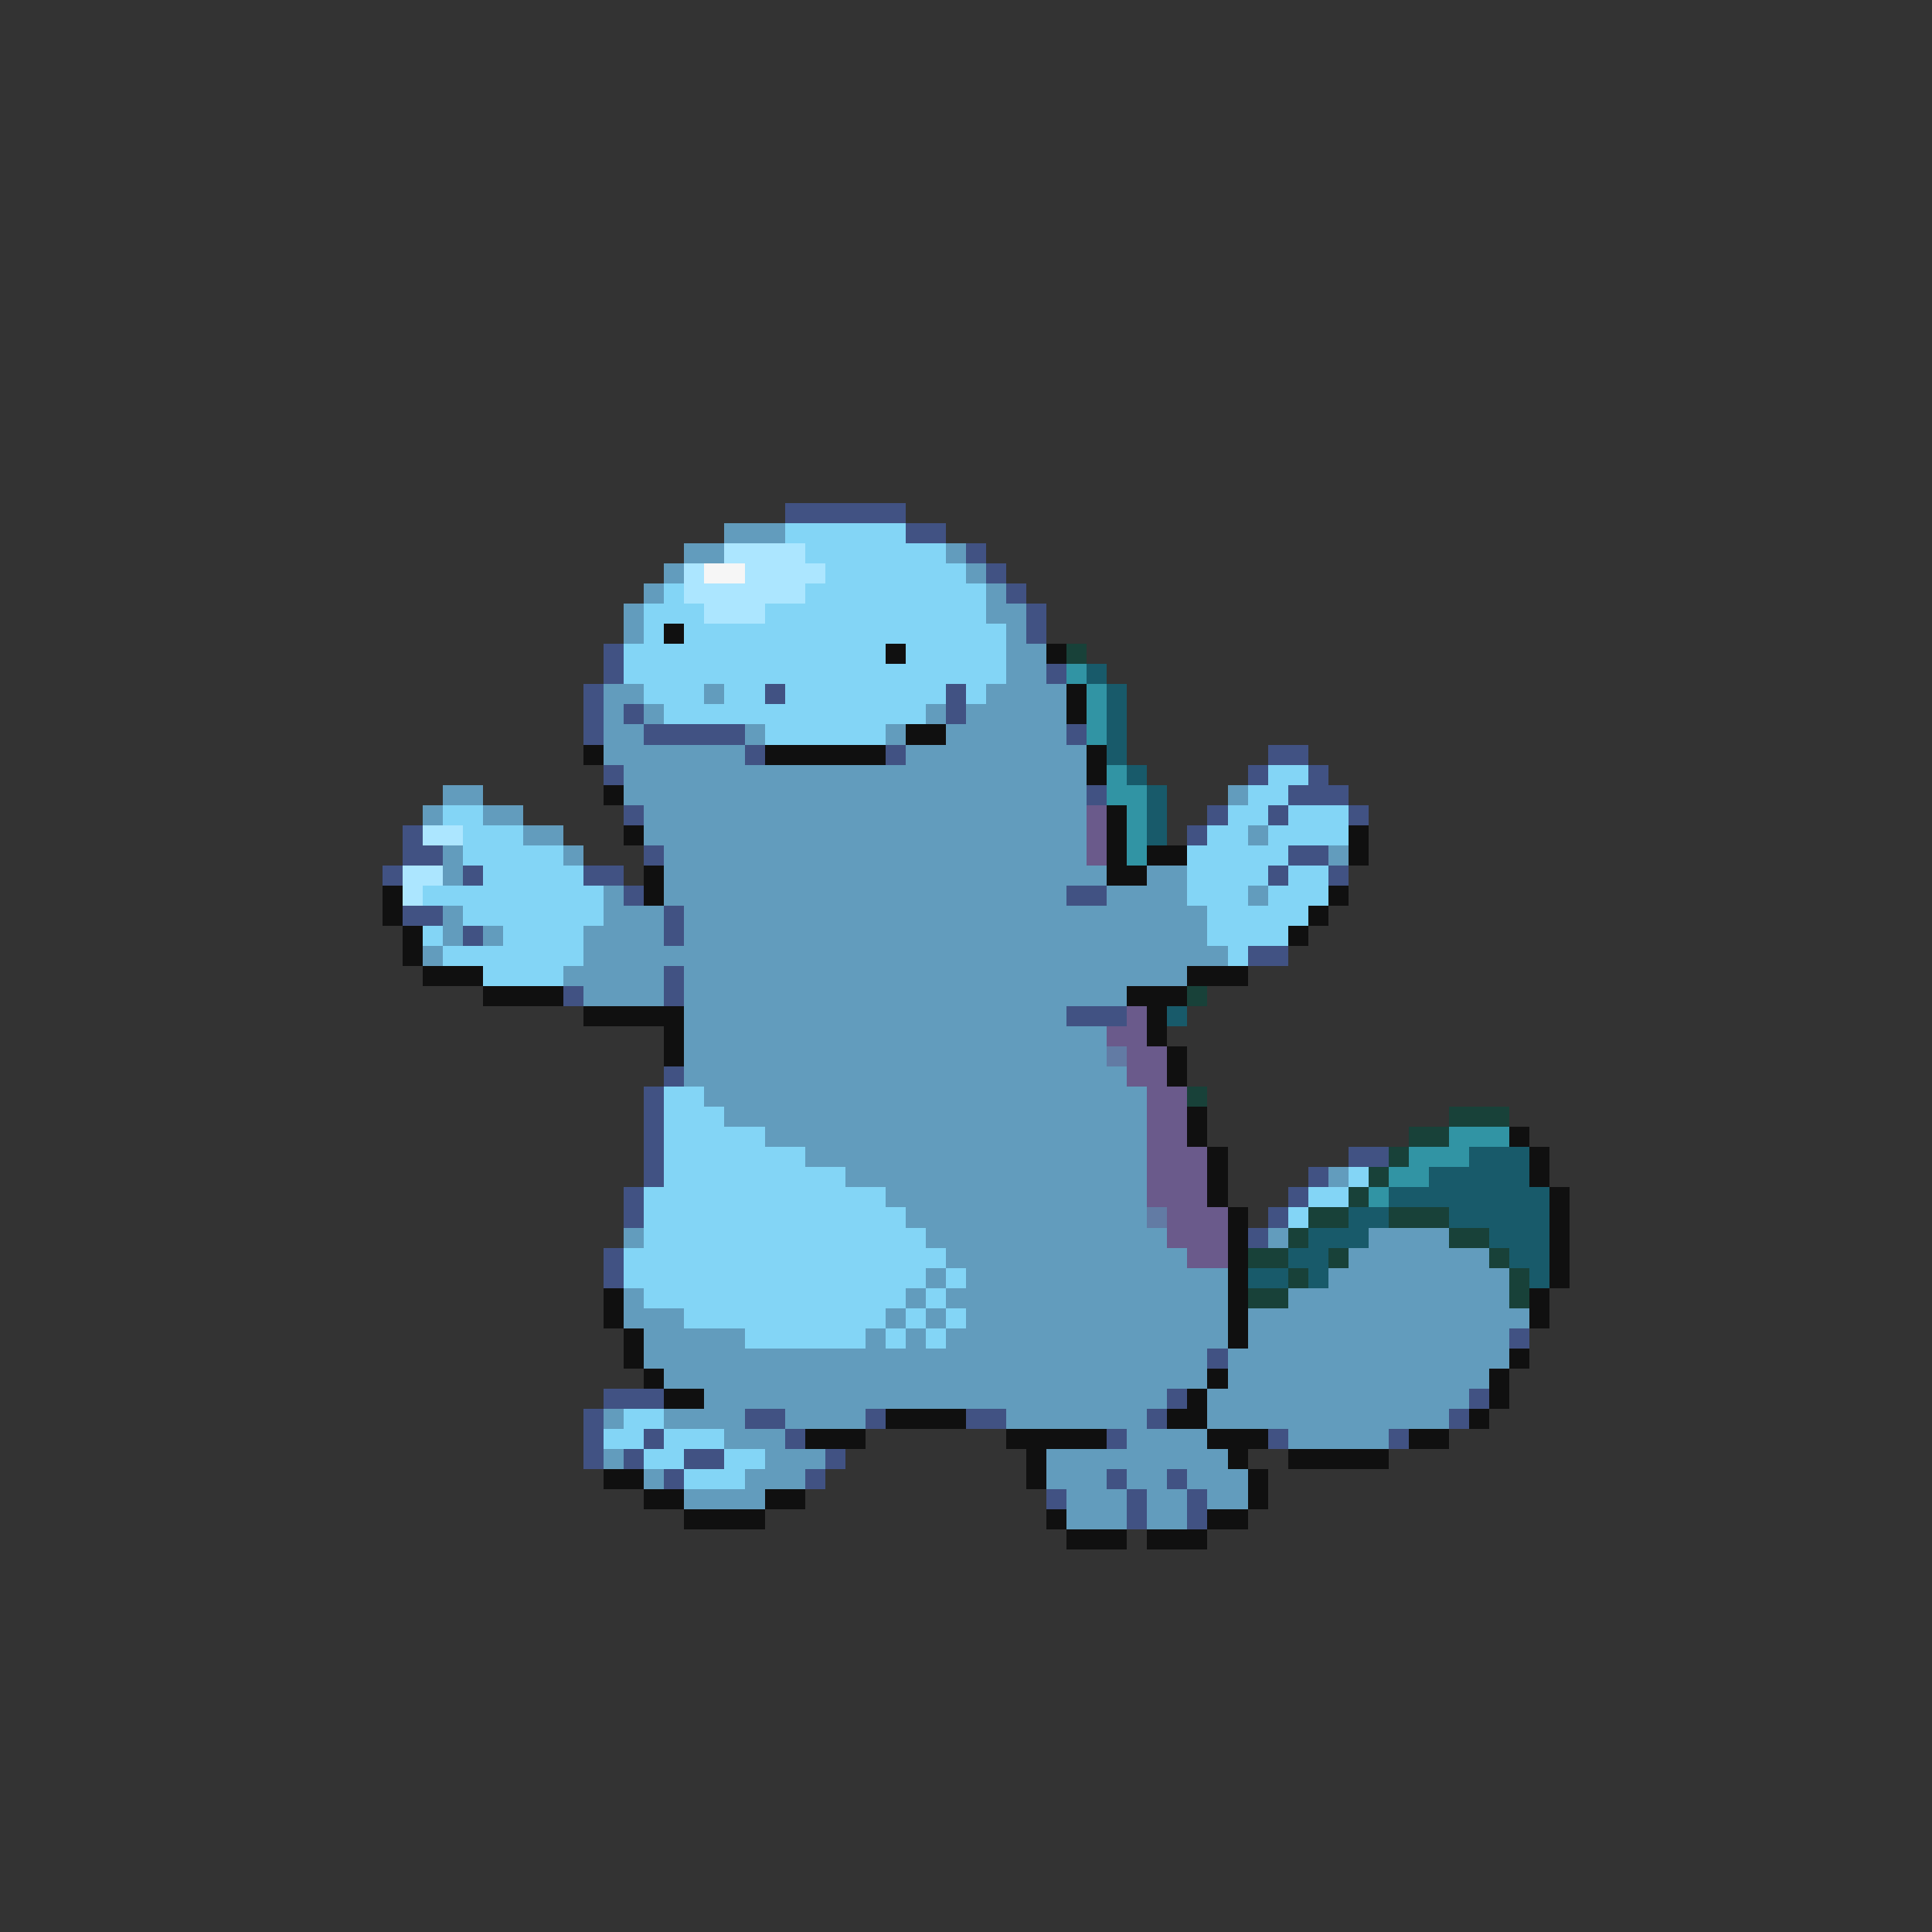 <svg xmlns="http://www.w3.org/2000/svg" viewBox="0 -0.5 96 96" shape-rendering="crispEdges">
<rect x="0" y="-0.5" width="96" height="96" fill="#333333" stroke="none"/>
<path stroke="#415283" d="M39 25h6M45 26h2M48 27h1M49 28h1M50 29h1M51 30h1M51 31h1M30 32h1M30 33h1M52 33h1M29 34h1M38 34h1M47 34h1M29 35h1M31 35h1M47 35h1M29 36h1M32 36h5M53 36h1M37 37h1M44 37h1M63 37h2M30 38h1M62 38h1M65 38h1M54 39h1M64 39h3M31 40h1M60 40h1M63 40h1M67 40h1M20 41h1M59 41h1M20 42h2M32 42h1M64 42h2M19 43h1M23 43h1M29 43h2M63 43h1M66 43h1M31 44h1M53 44h2M20 45h2M33 45h1M23 46h1M33 46h1M62 47h2M33 48h1M28 49h1M33 49h1M53 50h3M33 53h1M32 54h1M32 55h1M32 56h1M32 57h1M67 57h2M32 58h1M65 58h1M31 59h1M64 59h1M31 60h1M63 60h1M62 61h1M30 62h1M30 63h1M75 66h1M60 67h1M30 69h3M58 69h1M73 69h1M29 70h1M37 70h2M43 70h1M48 70h2M57 70h1M72 70h1M29 71h1M32 71h1M39 71h1M55 71h1M63 71h1M69 71h1M29 72h1M31 72h1M34 72h2M41 72h1M33 73h1M40 73h1M55 73h1M58 73h1M52 74h1M56 74h1M59 74h1M56 75h1M59 75h1" />
<path stroke="#629cbd" d="M36 26h3M34 27h2M47 27h1M33 28h1M48 28h1M32 29h1M49 29h1M31 30h1M49 30h2M31 31h1M50 31h1M50 32h2M50 33h2M30 34h2M35 34h1M49 34h4M30 35h1M32 35h1M46 35h1M48 35h5M30 36h2M37 36h1M44 36h1M47 36h6M30 37h7M45 37h9M31 38h23M22 39h2M31 39h23M61 39h1M21 40h1M24 40h2M32 40h22M26 41h2M32 41h22M62 41h1M22 42h1M28 42h1M33 42h21M66 42h1M22 43h1M33 43h22M57 43h2M30 44h1M33 44h20M55 44h4M62 44h1M22 45h1M30 45h3M34 45h26M22 46h1M24 46h1M29 46h4M34 46h26M21 47h1M29 47h32M28 48h5M34 48h25M29 49h4M34 49h22M34 50h19M34 51h21M34 52h21M34 53h22M35 54h22M36 55h21M38 56h19M40 57h17M42 58h15M66 58h1M44 59h13M45 60h12M31 61h1M46 61h12M63 61h1M68 61h4M47 62h12M67 62h7M46 63h1M48 63h13M66 63h9M31 64h1M45 64h1M47 64h14M64 64h11M31 65h3M44 65h1M46 65h1M48 65h13M62 65h14M32 66h5M43 66h1M45 66h1M47 66h14M62 66h13M32 67h28M61 67h14M33 68h27M61 68h13M35 69h23M60 69h13M30 70h1M33 70h4M39 70h4M50 70h7M60 70h12M36 71h3M56 71h4M64 71h5M30 72h1M38 72h3M52 72h9M32 73h1M37 73h3M52 73h3M56 73h2M59 73h3M34 74h4M53 74h3M57 74h2M60 74h2M53 75h3M57 75h2" />
<path stroke="#83d5f6" d="M39 26h6M40 27h7M41 28h7M33 29h1M40 29h9M32 30h3M38 30h11M32 31h1M34 31h16M31 32h13M45 32h5M31 33h19M32 34h3M36 34h2M39 34h8M48 34h1M33 35h13M38 36h6M63 38h2M62 39h2M22 40h2M61 40h2M64 40h3M23 41h3M60 41h2M63 41h4M23 42h5M59 42h5M24 43h5M59 43h4M64 43h2M21 44h9M59 44h3M63 44h3M23 45h7M60 45h5M21 46h1M25 46h4M60 46h4M22 47h7M61 47h1M24 48h4M33 54h2M33 55h3M33 56h5M33 57h7M33 58h9M67 58h1M32 59h12M65 59h2M32 60h13M64 60h1M32 61h14M31 62h16M31 63h15M47 63h1M32 64h13M46 64h1M34 65h10M45 65h1M47 65h1M37 66h6M44 66h1M46 66h1M31 70h2M30 71h2M33 71h3M32 72h2M36 72h2M34 73h3" />
<path stroke="#ace6ff" d="M36 27h4M34 28h1M37 28h4M34 29h6M35 30h3M21 41h2M20 43h2M20 44h1" />
<path stroke="#f6f6f6" d="M35 28h2" />
<path stroke="#101010" d="M33 31h1M44 32h1M52 32h1M53 34h1M53 35h1M45 36h2M29 37h1M38 37h6M54 37h1M54 38h1M30 39h1M55 40h1M31 41h1M55 41h1M67 41h1M55 42h1M57 42h2M67 42h1M32 43h1M55 43h2M19 44h1M32 44h1M66 44h1M19 45h1M65 45h1M20 46h1M64 46h1M20 47h1M21 48h3M59 48h3M24 49h4M56 49h3M29 50h5M57 50h1M33 51h1M57 51h1M33 52h1M58 52h1M58 53h1M59 55h1M59 56h1M75 56h1M60 57h1M76 57h1M60 58h1M76 58h1M60 59h1M77 59h1M61 60h1M77 60h1M61 61h1M77 61h1M61 62h1M77 62h1M61 63h1M77 63h1M30 64h1M61 64h1M76 64h1M30 65h1M61 65h1M76 65h1M31 66h1M61 66h1M31 67h1M75 67h1M32 68h1M60 68h1M74 68h1M33 69h2M59 69h1M74 69h1M44 70h4M58 70h2M73 70h1M40 71h3M50 71h5M60 71h3M70 71h2M51 72h1M61 72h1M64 72h5M30 73h2M51 73h1M62 73h1M32 74h2M38 74h2M62 74h1M34 75h4M52 75h1M60 75h2M53 76h3M57 76h3" />
<path stroke="#184139" d="M53 32h1M59 49h1M59 54h1M72 55h3M70 56h2M69 57h1M68 58h1M67 59h1M65 60h2M69 60h3M64 61h1M72 61h2M62 62h2M66 62h1M74 62h1M64 63h1M75 63h1M62 64h2M75 64h1" />
<path stroke="#3194a4" d="M53 33h1M54 34h1M54 35h1M54 36h1M55 38h1M55 39h2M56 40h1M56 41h1M56 42h1M72 56h3M70 57h3M69 58h2M68 59h1" />
<path stroke="#185a6a" d="M54 33h1M55 34h1M55 35h1M55 36h1M55 37h1M56 38h1M57 39h1M57 40h1M57 41h1M58 50h1M73 57h3M71 58h5M69 59h8M67 60h2M72 60h5M65 61h3M74 61h3M64 62h2M75 62h2M62 63h2M65 63h1M76 63h1" />
<path stroke="#6a5a8b" d="M54 40h1M54 41h1M54 42h1M56 50h1M55 51h2M56 52h2M56 53h2M57 54h2M57 55h2M57 56h2M57 57h3M57 58h3M57 59h3M58 60h3M58 61h3M59 62h2" />
<path stroke="#627ba4" d="M55 52h1M57 60h1" />
</svg>